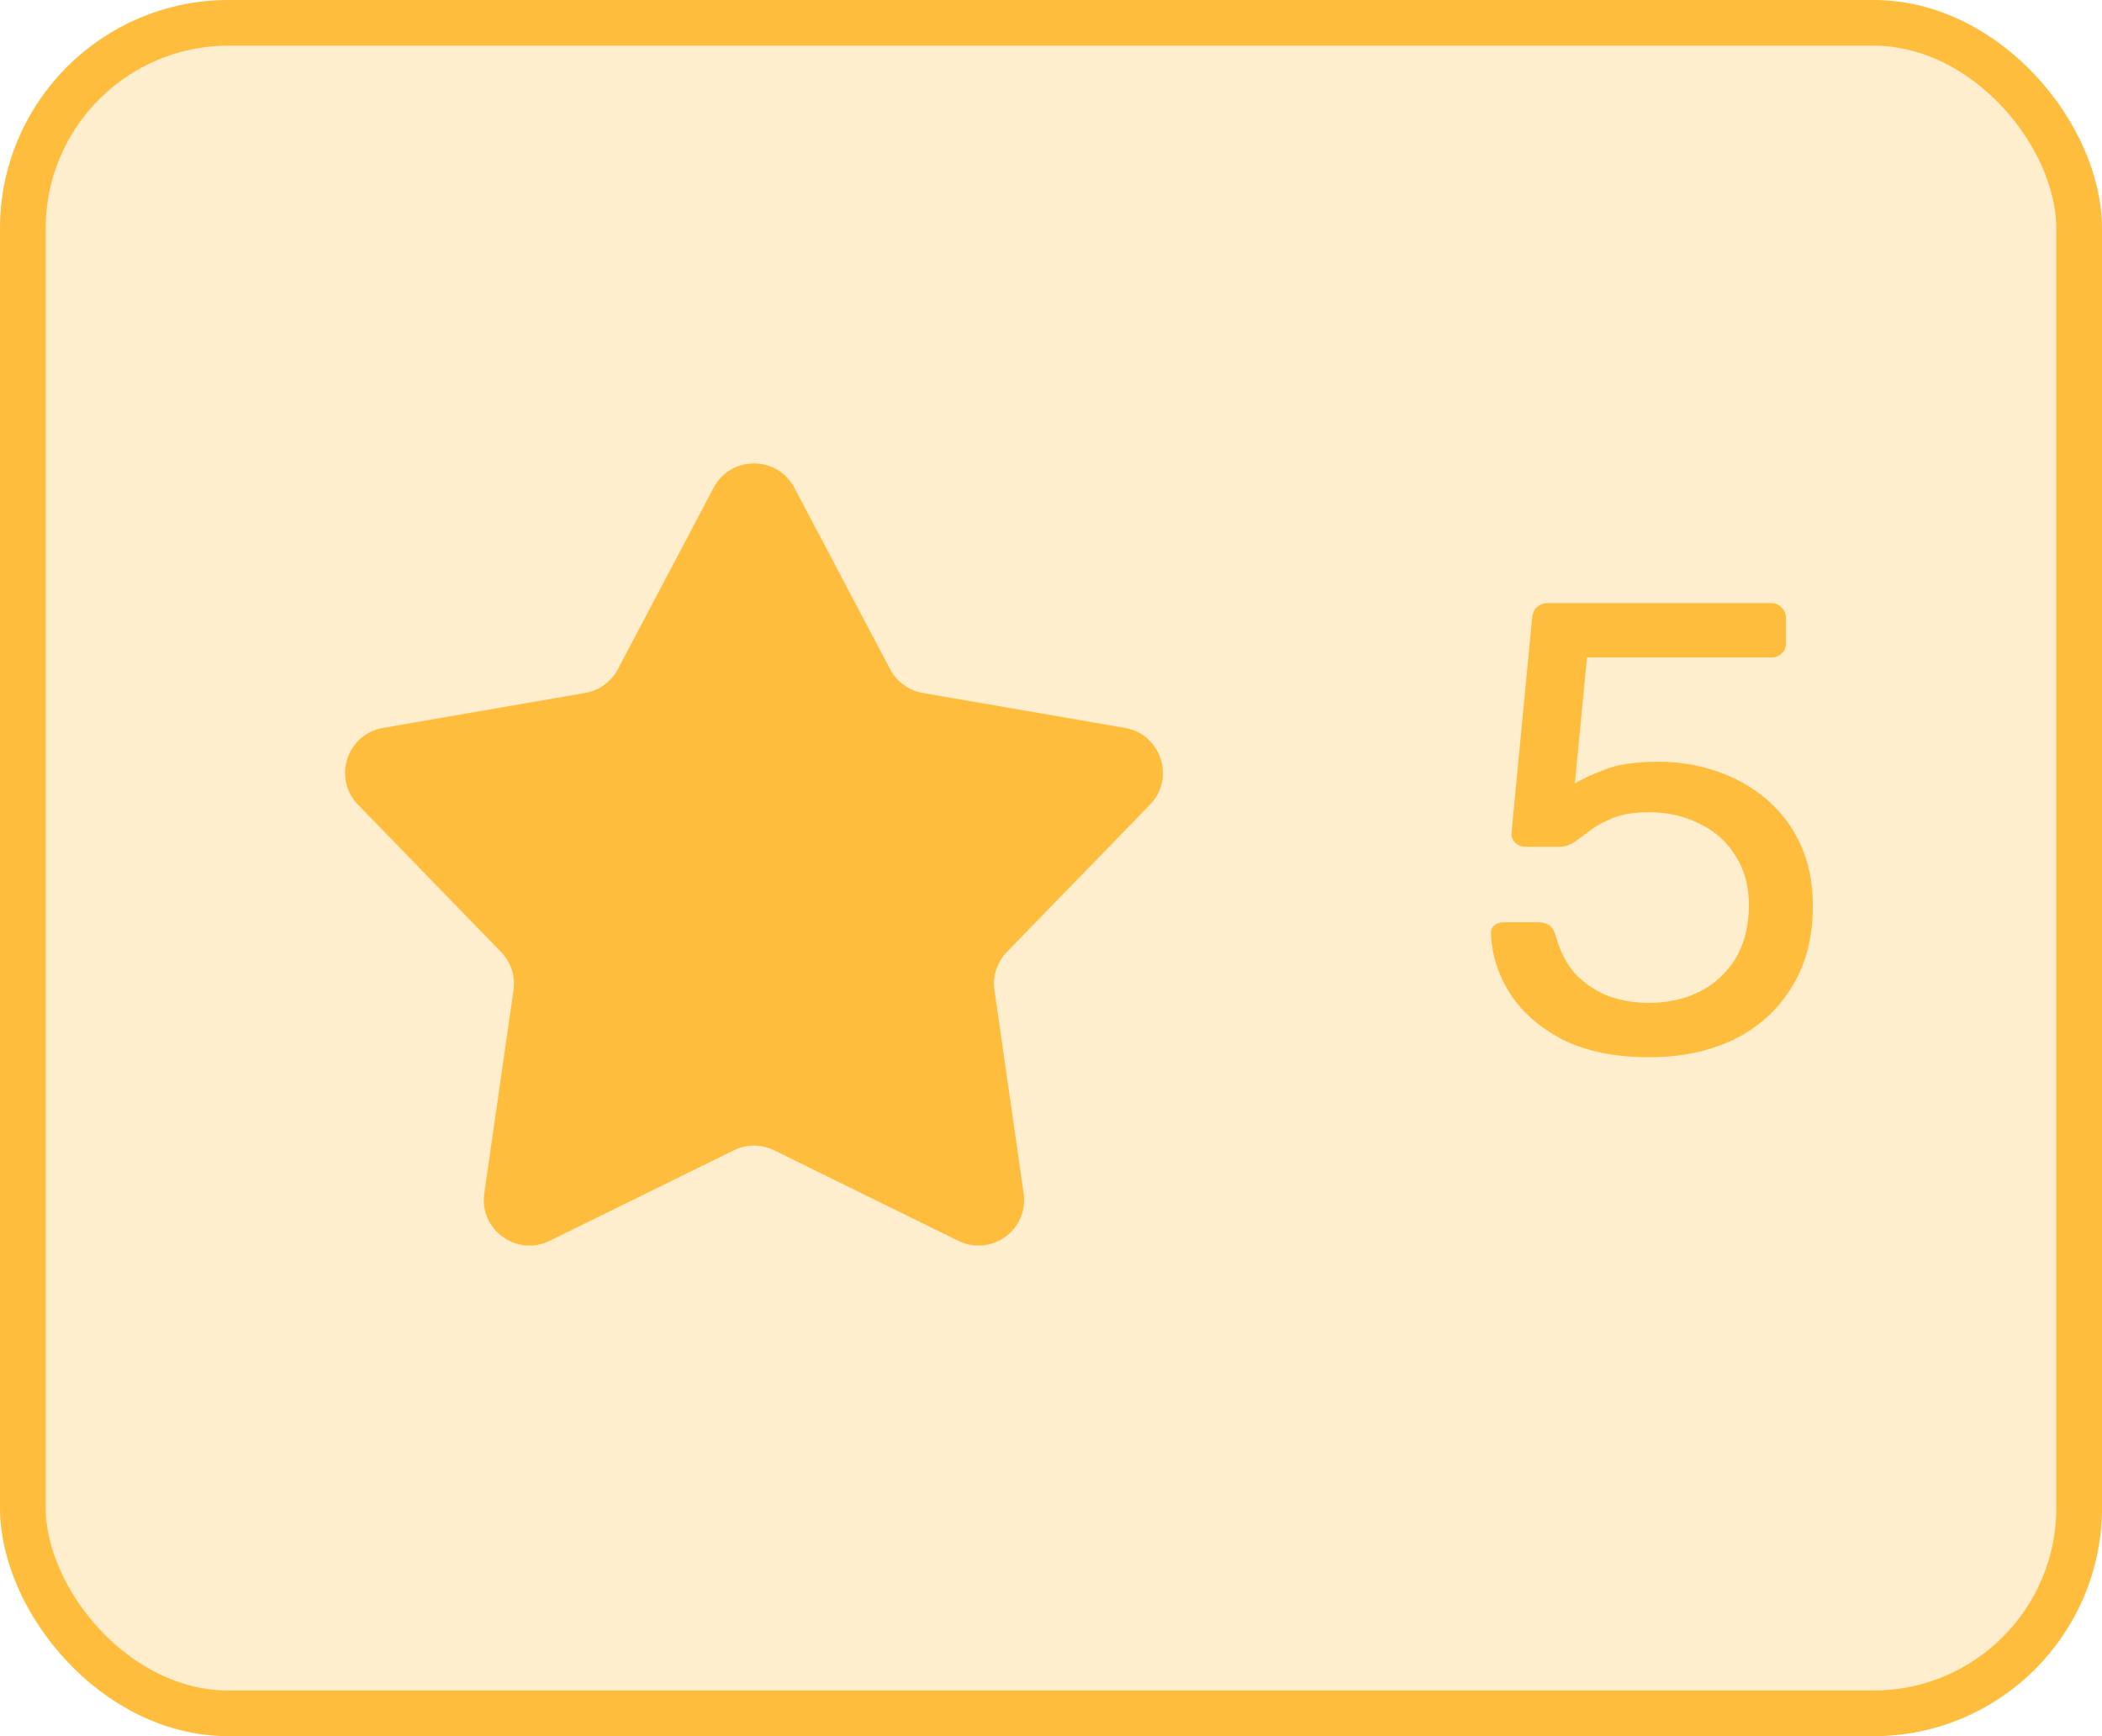 <svg width="46" height="38" viewBox="0 0 46 38" fill="none" xmlns="http://www.w3.org/2000/svg">
<rect x="0.5" y="0.5" width="45" height="37" rx="4.5" fill="#FFDE9E" fill-opacity="0.5" stroke="#FFBD3E"/>
<path d="M36.088 23.14C35.351 23.14 34.725 23.014 34.212 22.762C33.708 22.501 33.321 22.165 33.05 21.754C32.789 21.343 32.649 20.909 32.63 20.452C32.621 20.368 32.644 20.303 32.7 20.256C32.756 20.209 32.826 20.186 32.91 20.186H33.666C33.75 20.186 33.825 20.205 33.89 20.242C33.955 20.279 34.007 20.359 34.044 20.48C34.137 20.825 34.287 21.11 34.492 21.334C34.707 21.549 34.949 21.707 35.22 21.81C35.5 21.903 35.789 21.95 36.088 21.95C36.489 21.95 36.853 21.871 37.18 21.712C37.516 21.544 37.782 21.301 37.978 20.984C38.174 20.657 38.272 20.265 38.272 19.808C38.272 19.388 38.174 19.029 37.978 18.73C37.791 18.422 37.53 18.189 37.194 18.03C36.867 17.862 36.499 17.778 36.088 17.778C35.78 17.778 35.528 17.815 35.332 17.89C35.136 17.965 34.968 18.053 34.828 18.156C34.697 18.259 34.576 18.347 34.464 18.422C34.361 18.497 34.245 18.534 34.114 18.534H33.386C33.302 18.534 33.227 18.506 33.162 18.45C33.097 18.385 33.069 18.31 33.078 18.226L33.526 13.55C33.535 13.438 33.568 13.354 33.624 13.298C33.689 13.233 33.773 13.2 33.876 13.2H38.762C38.855 13.2 38.93 13.233 38.986 13.298C39.051 13.354 39.084 13.429 39.084 13.522V14.068C39.084 14.171 39.051 14.25 38.986 14.306C38.93 14.362 38.855 14.39 38.762 14.39H34.73L34.464 17.148C34.595 17.064 34.805 16.966 35.094 16.854C35.383 16.733 35.78 16.672 36.284 16.672C36.741 16.672 37.171 16.742 37.572 16.882C37.983 17.022 38.347 17.227 38.664 17.498C38.981 17.769 39.229 18.1 39.406 18.492C39.583 18.875 39.672 19.318 39.672 19.822C39.672 20.531 39.513 21.133 39.196 21.628C38.888 22.123 38.463 22.501 37.922 22.762C37.39 23.014 36.779 23.14 36.088 23.14Z" fill="#FFBD3E"/>
<path d="M15.616 10.676C15.991 9.965 17.009 9.965 17.384 10.676L19.48 14.648C19.625 14.922 19.888 15.114 20.194 15.167L24.619 15.932C25.411 16.069 25.726 17.038 25.165 17.614L22.035 20.835C21.819 21.057 21.719 21.367 21.763 21.674L22.402 26.119C22.516 26.915 21.692 27.513 20.971 27.158L16.941 25.177C16.663 25.04 16.337 25.04 16.059 25.177L12.029 27.158C11.308 27.513 10.484 26.915 10.598 26.119L11.237 21.674C11.281 21.367 11.181 21.057 10.964 20.835L7.835 17.614C7.274 17.038 7.589 16.069 8.382 15.932L12.806 15.167C13.112 15.114 13.375 14.922 13.52 14.648L15.616 10.676Z" fill="#FFBD3E"/>
</svg>
